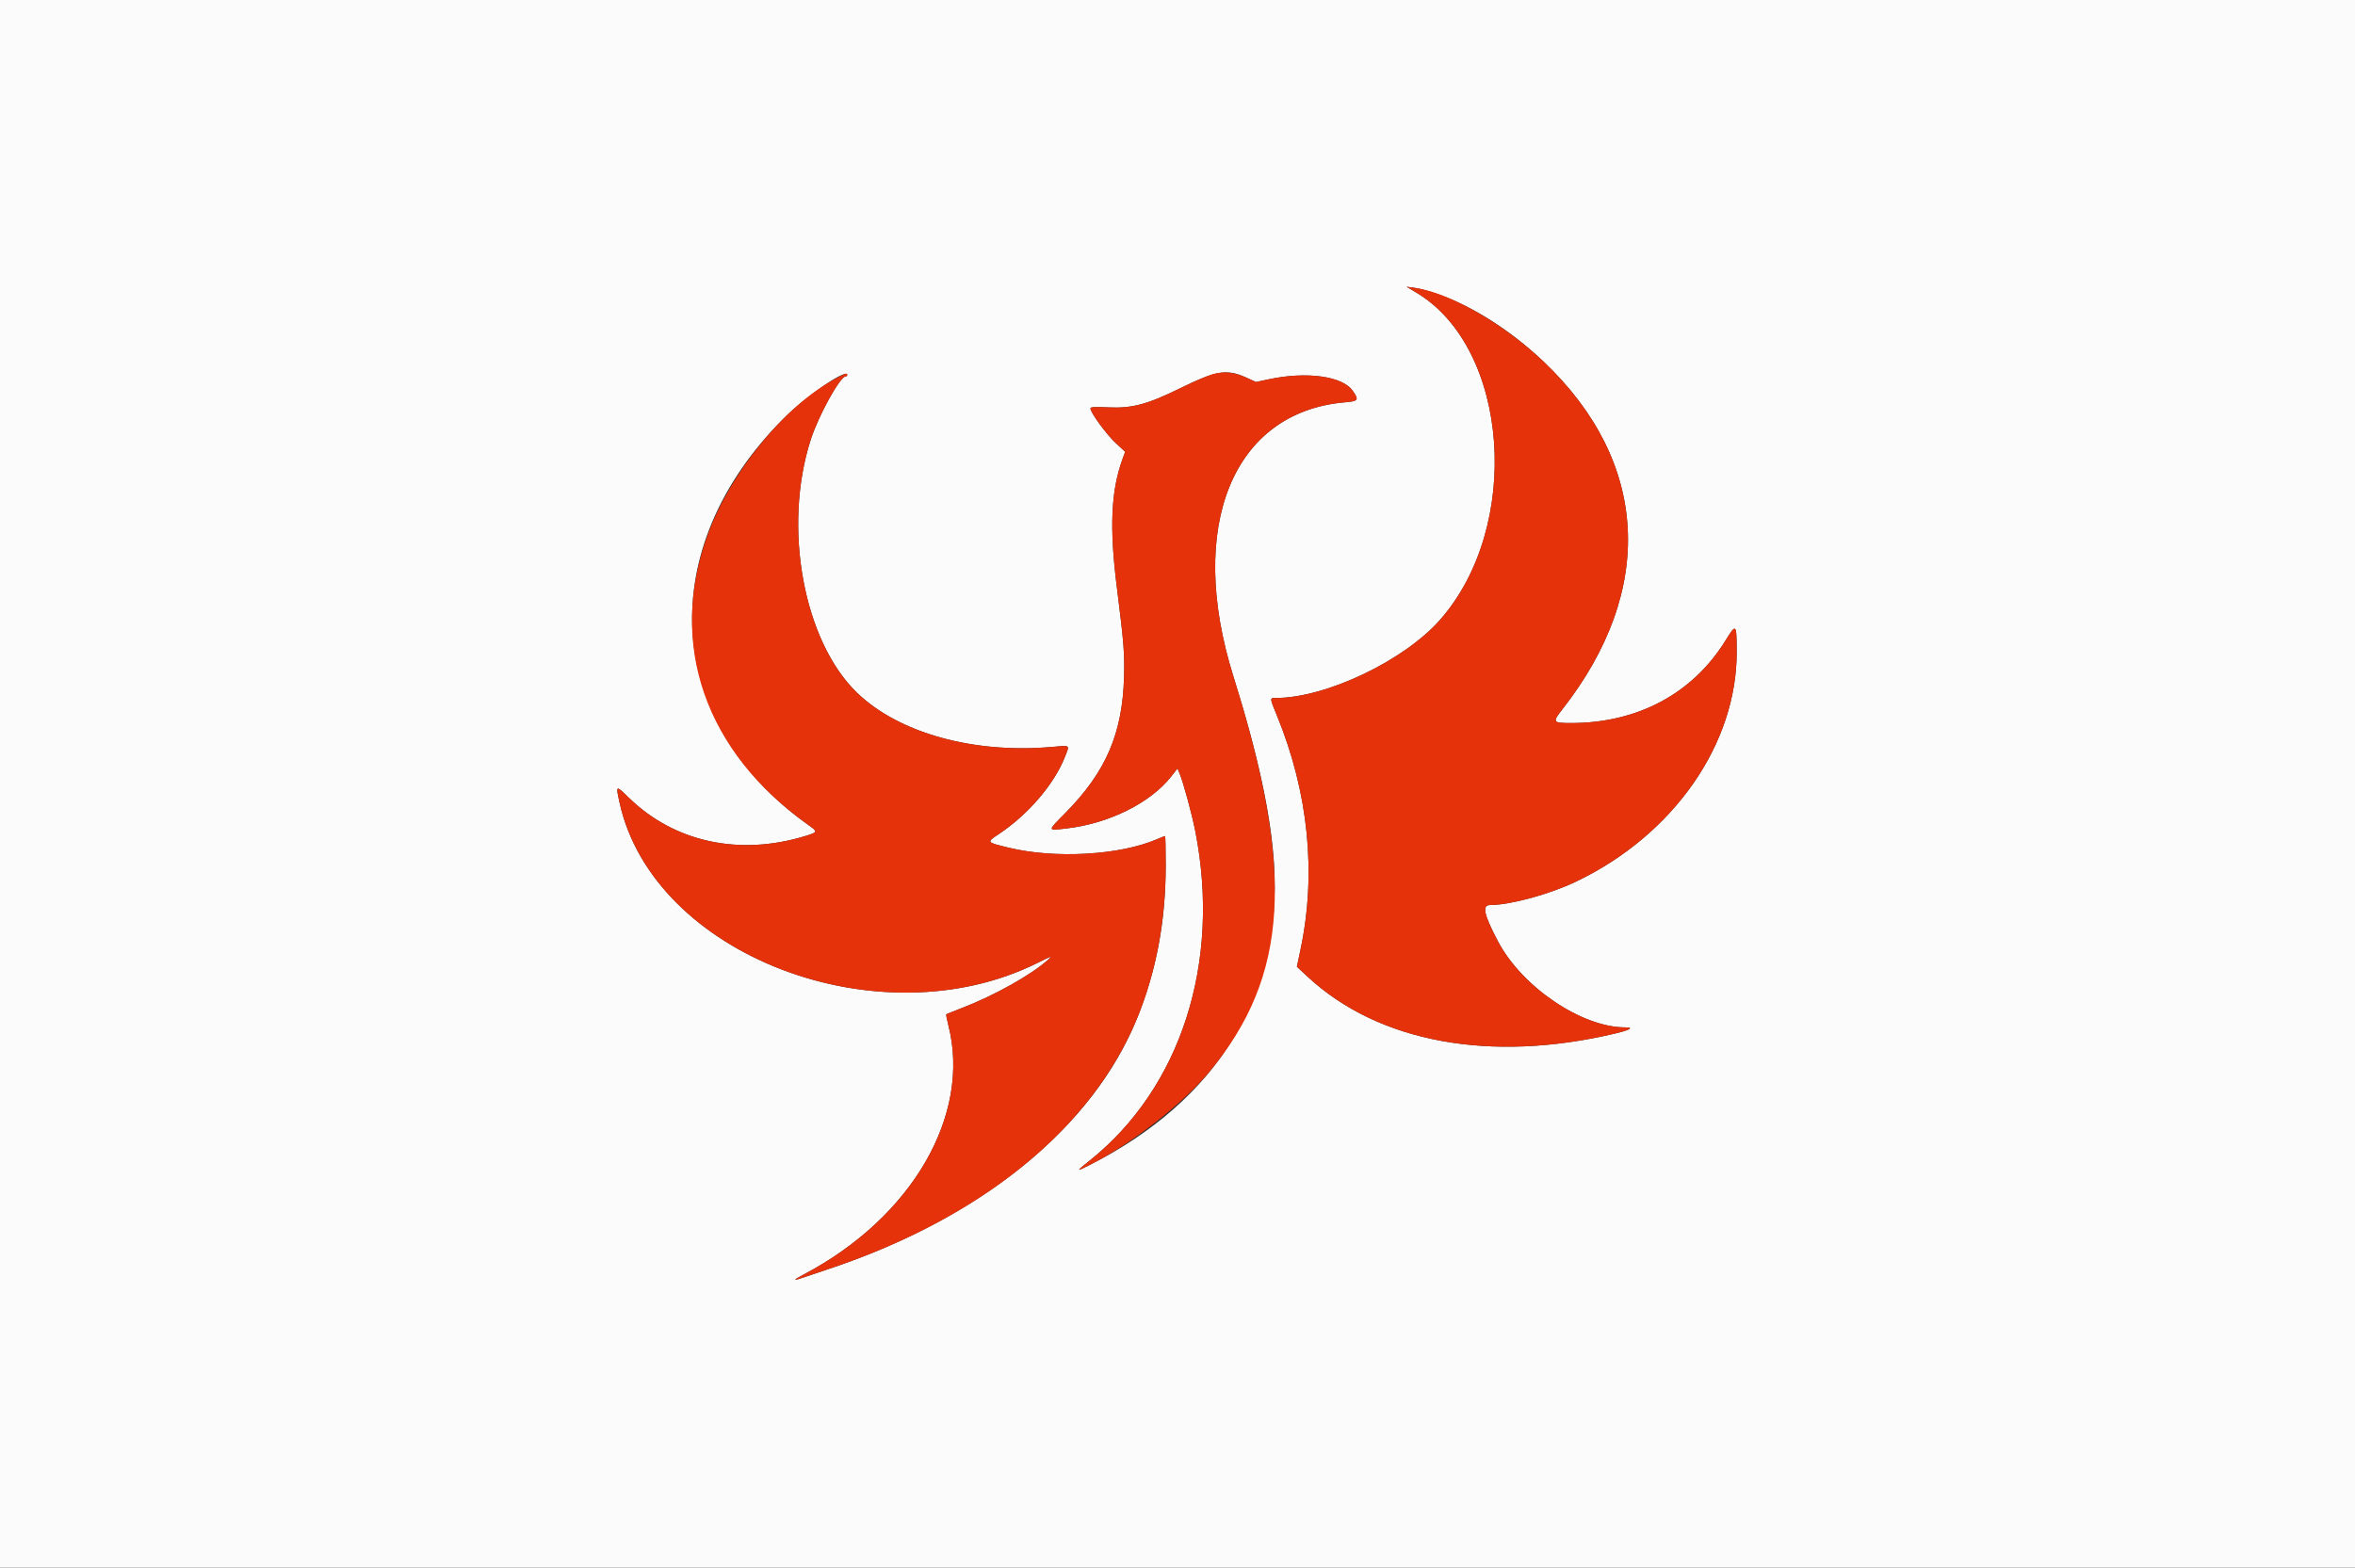 <svg id="svg" version="1.1" xmlns="http://www.w3.org/2000/svg" xmlns:xlink="http://www.w3.org/1999/xlink" width="400" height="266.336" viewBox="0, 0, 400,266.336"><rect x="0" y="0" width="400" height="266.336" fill="#333333" stroke="none"/><g id="svgg"><path id="path0" d="M0.000 133.245 L 0.000 266.489 200.000 266.489 L 400.000 266.489 400.000 133.245 L 400.000 0.000 200.000 0.000 L 0.000 0.000 0.000 133.245 M243.971 49.885 C 249.993 51.928,256.570 56.100,262.192 61.446 C 280.129 78.502,281.282 100.222,265.329 120.566 C 263.644 122.715,263.733 122.845,266.889 122.843 C 278.166 122.835,287.523 117.822,293.089 108.805 C 294.898 105.874,294.958 105.931,294.985 110.613 C 295.073 126.365,284.284 141.847,267.688 149.786 C 263.180 151.943,256.513 153.760,253.098 153.763 C 251.684 153.765,252.028 155.360,254.426 159.920 C 258.502 167.673,268.628 174.534,276.016 174.549 C 277.583 174.552,276.922 174.974,274.417 175.571 C 253.189 180.627,234.140 177.123,222.112 165.950 L 220.277 164.245 220.891 161.336 C 223.632 148.367,222.248 134.647,216.880 121.555 C 215.652 118.560,215.654 118.588,216.642 118.588 C 225.173 118.588,238.410 112.305,244.573 105.329 C 258.568 89.491,256.412 59.229,240.612 49.742 L 238.907 48.719 240.240 48.895 C 240.973 48.992,242.652 49.438,243.971 49.885 M211.695 64.154 L 213.324 64.901 215.590 64.421 C 221.933 63.077,228.012 63.909,229.734 66.356 C 230.866 67.964,230.743 68.156,228.458 68.351 C 209.394 69.980,201.488 89.421,209.506 114.955 C 213.643 128.132,215.869 138.394,216.399 146.735 C 217.813 168.967,206.775 186.981,185.006 197.970 C 182.751 199.108,182.750 199.034,184.995 197.250 C 200.560 184.880,207.418 163.580,203.027 141.239 C 202.454 138.324,200.994 132.948,200.365 131.436 L 200.000 130.560 198.934 131.920 C 195.405 136.422,188.327 139.936,181.144 140.753 C 177.825 141.130,177.831 141.288,181.040 138.028 C 187.865 131.096,190.657 124.586,190.921 114.990 C 191.030 111.026,190.869 109.012,189.717 99.933 C 188.408 89.621,188.687 83.349,190.698 77.886 L 191.113 76.758 189.485 75.251 C 187.936 73.817,185.210 70.078,185.210 69.388 C 185.210 69.145,185.955 69.101,188.208 69.210 C 192.251 69.406,194.845 68.719,200.435 65.971 C 206.642 62.920,208.386 62.639,211.695 64.154 M143.904 63.691 C 143.904 63.837,143.784 63.957,143.637 63.957 C 142.684 63.957,139.009 70.625,137.688 74.750 C 132.932 89.605,136.481 108.932,145.576 117.702 C 152.658 124.531,165.258 128.050,178.548 126.910 C 181.925 126.620,181.715 126.462,180.857 128.646 C 179.059 133.222,174.615 138.407,169.683 141.686 C 167.513 143.129,167.483 143.088,171.343 144.022 C 179.203 145.925,190.189 145.301,196.491 142.592 C 197.199 142.288,197.829 142.039,197.890 142.039 C 197.951 142.039,198.001 144.287,198.001 147.035 C 198.000 156.434,196.465 164.700,193.214 172.818 C 185.711 191.551,166.530 207.115,140.306 215.747 C 139.280 216.085,137.733 216.607,136.867 216.908 C 134.589 217.700,134.518 217.585,136.602 216.483 C 154.924 206.797,164.973 189.445,161.085 174.208 C 160.831 173.213,160.669 172.366,160.725 172.324 C 160.780 172.283,162.025 171.784,163.491 171.215 C 169.016 169.070,175.068 165.675,178.015 163.068 C 178.866 162.315,178.710 162.361,176.217 163.602 C 149.296 176.997,110.905 162.254,105.229 136.341 C 104.577 133.366,104.588 133.360,106.777 135.501 C 114.542 143.094,125.609 145.489,136.863 142.013 C 138.911 141.380,138.927 141.313,137.308 140.166 C 112.612 122.668,110.876 93.206,133.230 70.958 C 136.997 67.209,143.904 62.506,143.904 63.691 " stroke="none" fill="#fcfbfb" fill-rule="evenodd"></path><path id="path1" d="M240.612 49.742 C 256.412 59.229,258.568 89.491,244.573 105.329 C 238.410 112.305,225.173 118.588,216.642 118.588 C 215.654 118.588,215.652 118.560,216.880 121.555 C 222.248 134.647,223.632 148.367,220.891 161.336 L 220.277 164.245 222.112 165.950 C 234.140 177.123,253.189 180.627,274.417 175.571 C 276.922 174.974,277.583 174.552,276.016 174.549 C 268.628 174.534,258.502 167.673,254.426 159.920 C 252.028 155.360,251.684 153.765,253.098 153.763 C 256.513 153.760,263.180 151.943,267.688 149.786 C 284.284 141.847,295.073 126.365,294.985 110.613 C 294.958 105.931,294.898 105.874,293.089 108.805 C 287.523 117.822,278.166 122.835,266.889 122.843 C 263.733 122.845,263.644 122.715,265.329 120.566 C 281.282 100.222,280.129 78.502,262.192 61.446 C 255.387 54.975,246.114 49.674,240.240 48.895 L 238.907 48.719 240.612 49.742 M205.996 63.561 C 205.190 63.779,202.688 64.864,200.435 65.971 C 194.845 68.719,192.251 69.406,188.208 69.210 C 185.955 69.101,185.210 69.145,185.210 69.388 C 185.210 70.078,187.936 73.817,189.485 75.251 L 191.113 76.758 190.698 77.886 C 188.687 83.349,188.408 89.621,189.717 99.933 C 190.869 109.012,191.030 111.026,190.921 114.990 C 190.657 124.586,187.865 131.096,181.040 138.028 C 177.831 141.288,177.825 141.130,181.144 140.753 C 188.327 139.936,195.405 136.422,198.934 131.920 L 200.000 130.560 200.365 131.436 C 200.994 132.948,202.454 138.324,203.027 141.239 C 207.418 163.580,200.560 184.880,184.995 197.250 C 182.750 199.034,182.751 199.108,185.006 197.970 C 192.191 194.343,200.887 187.562,205.498 181.989 C 218.879 165.821,219.935 148.169,209.506 114.955 C 201.488 89.421,209.394 69.980,228.458 68.351 C 230.743 68.156,230.866 67.964,229.734 66.356 C 228.012 63.909,221.933 63.077,215.590 64.421 L 213.324 64.901 211.695 64.154 C 209.672 63.228,207.903 63.044,205.996 63.561 M141.711 64.449 C 133.178 69.085,124.073 80.268,120.207 90.859 C 113.409 109.487,119.729 127.711,137.308 140.166 C 138.927 141.313,138.911 141.380,136.863 142.013 C 125.609 145.489,114.542 143.094,106.777 135.501 C 104.588 133.360,104.577 133.366,105.229 136.341 C 110.905 162.254,149.296 176.997,176.217 163.602 C 178.710 162.361,178.866 162.315,178.015 163.068 C 175.068 165.675,169.016 169.070,163.491 171.215 C 162.025 171.784,160.780 172.283,160.725 172.324 C 160.669 172.366,160.831 173.213,161.085 174.208 C 164.973 189.445,154.924 206.797,136.602 216.483 C 134.518 217.585,134.589 217.700,136.867 216.908 C 137.733 216.607,139.280 216.085,140.306 215.747 C 164.498 207.784,182.497 194.127,191.264 177.082 C 195.670 168.514,198.000 158.126,198.001 147.035 C 198.001 144.287,197.951 142.039,197.890 142.039 C 197.829 142.039,197.199 142.288,196.491 142.592 C 190.189 145.301,179.203 145.925,171.343 144.022 C 167.483 143.088,167.513 143.129,169.683 141.686 C 174.615 138.407,179.059 133.222,180.857 128.646 C 181.715 126.462,181.925 126.620,178.548 126.910 C 165.258 128.050,152.658 124.531,145.576 117.702 C 136.481 108.932,132.932 89.605,137.688 74.750 C 139.009 70.625,142.684 63.957,143.637 63.957 C 143.784 63.957,143.904 63.837,143.904 63.691 C 143.904 63.300,143.687 63.375,141.711 64.449 " stroke="none" fill="#e5320b" fill-rule="evenodd"></path></g></svg>